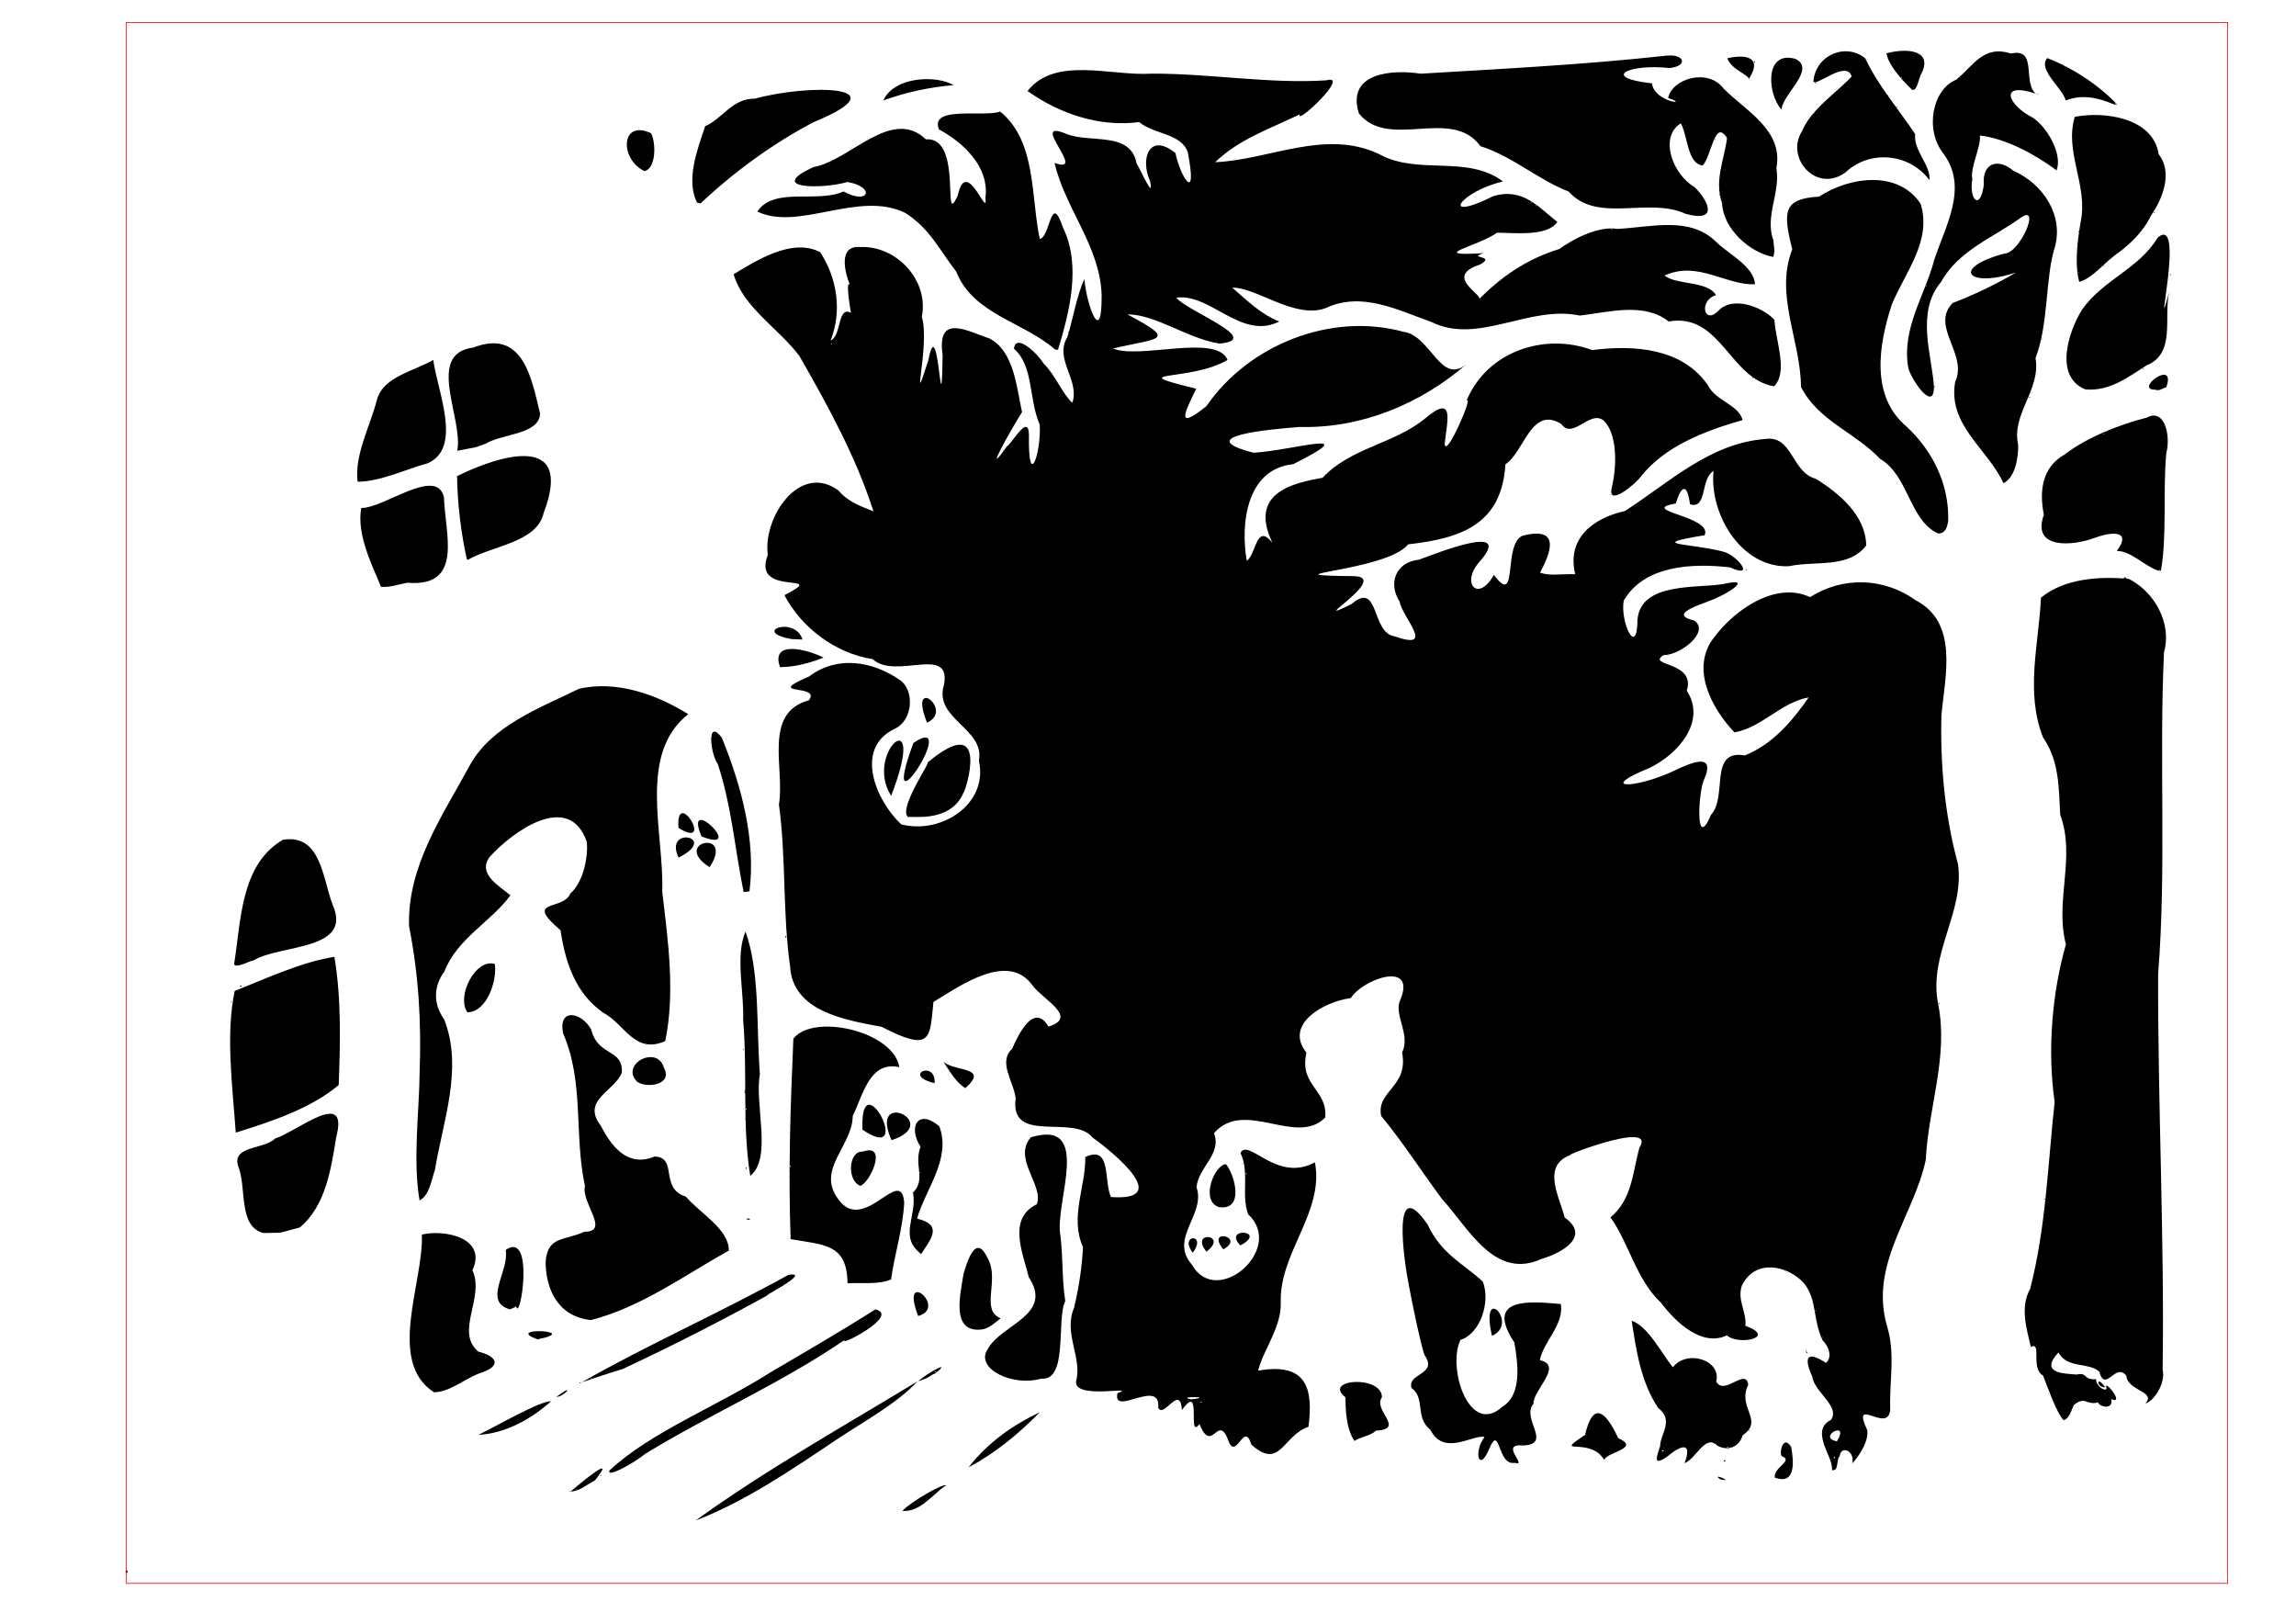 <?xml version="1.0" encoding="UTF-8" standalone="no"?>
<!-- Created with Inkscape (http://www.inkscape.org/) -->

<svg
   xmlns:dc="http://purl.org/dc/elements/1.1/"
   xmlns:cc="http://creativecommons.org/ns#"
   xmlns:rdf="http://www.w3.org/1999/02/22-rdf-syntax-ns#"
   xmlns:svg="http://www.w3.org/2000/svg"
   xmlns="http://www.w3.org/2000/svg"
   xmlns:sodipodi="http://sodipodi.sourceforge.net/DTD/sodipodi-0.dtd"
   xmlns:inkscape="http://www.inkscape.org/namespaces/inkscape"
   width="297mm"
   height="210mm"
   viewBox="0 0 297 210"
   version="1.1"
   id="SVGRoot"
   inkscape:version="0.92.2 (5c3e80d, 2017-08-06)"
   sodipodi:docname="mensjes.svg">
  <sodipodi:namedview
     id="base"
     pagecolor="#ffffff"
     bordercolor="#666666"
     borderopacity="1.0"
     inkscape:pageopacity="0.0"
     inkscape:pageshadow="2"
     inkscape:zoom="0.7"
     inkscape:cx="484.56168"
     inkscape:cy="400.45678"
     inkscape:document-units="mm"
     inkscape:current-layer="layer1"
     showgrid="false"
     inkscape:window-width="1920"
     inkscape:window-height="986"
     inkscape:window-x="-11"
     inkscape:window-y="-11"
     inkscape:window-maximized="1" />
  <defs
     id="defs815" />
  <g
     id="layer1"
     inkscape:groupmode="layer"
     inkscape:label="Layer 1">
    <path
       style="fill:#000000;stroke-width:0.062"
       d="m 16.212,203.269 c 0.398,-0.559 0.398,0.559 0,0 z m 73.764,-6.61 c 9.046,-6.543 19.112,-12.171 28.712,-18.009 -2.671,2.886 -6.894,5.153 -10.439,7.515 -5.715,3.832 -11.816,8.023 -18.273,10.494 z m 26.748,-1.251 c 1.175,-1.259 5.366,-3.607 5.642,-3.301 -1.775,1.188 -3.309,3.492 -5.642,3.301 z m -42.915,-2.511 c 1.039,-0.862 6.254,-5.273 3.144,-1.428 -1.012,0.494 -1.968,1.425 -3.144,1.428 z m 0.774,-0.228 c -0.247,-0.131 -0.058,0.14 0,0 z m -0.949,0.225 c 0.154,-0.222 0.075,0.228 0,0 z m 148.883,-1.575 c -1.303,-0.945 2.045,0.493 0,0 z m 7.057,-0.22 c -0.179,-1.322 2.452,-2.188 0.946,-2.746 -0.445,-0.226 0.099,-2.957 1.173,-1.223 0.334,1.765 0.671,5.008 -2.119,3.968 z M 77.654,190.838 c 0.159,-0.224 0.159,0.224 0,0 z m 1.2,-0.671 c 5.272,-4.937 14.09,-8.379 20.87,-12.711 4.53,-2.656 9.147,-5.339 13.518,-8.105 3.328,0.784 -5.098,5.052 -3.933,3.913 -8.205,5.624 -17.39,9.6 -25.798,14.739 -1.553,1.258 -5.128,3.237 -4.658,2.164 z m 12.104,-6.37 c -0.077,-0.246 -0.224,0.237 0,0 z m 146.044,6.35 c -0.076,-1.237 -0.406,-1.592 -1.02,-3.219 -0.33,-1.024 -0.73,-2.492 0.848,-3.278 1.285,-1.735 -2.126,-3.578 -2.398,-5.586 -1.095,-2.443 -0.789,-3.447 1.765,-1.803 0.947,-0.808 0.224,-2.268 -0.421,-2.893 -1.345,-2.809 -0.675,-5.249 -2.451,-7.442 -2.172,-2.323 -6.285,-3.124 -7.993,0.317 -0.686,1.857 0.684,3.609 0.427,5.217 4.2,1.523 -0.876,2.6 -2.384,1.245 -3.177,1.537 -6.59,-1.652 -8.533,-4.237 -3.177,-2.968 -4.122,-7.675 -6.519,-11.022 2.788,-2.324 2.845,-5.692 3.731,-8.98 2.553,-3.942 -11.793,1.825 -8.481,0.782 -4.415,1.247 -1.811,5.566 -1.177,8.213 3.357,2.383 -0.164,4.528 -2.947,5.348 -6.113,2.8 -9.439,-3.937 -12.867,-7.675 -2.674,-3.574 -5.081,-7.384 -7.923,-10.802 -0.653,-3.289 3.591,-3.733 2.705,-8.21 1.158,-2.294 -1.132,-4.914 -0.233,-6.784 2.155,-5.186 -4.874,-2.727 -6.392,-0.25 -3.363,0.421 -8.731,3.342 -5.737,7.064 -0.997,4.249 2.747,4.754 2.428,8.378 -3.746,3.816 -10.472,-2.506 -14.4,2.036 1.058,2.672 -2.008,4.39 -2.256,6.98 1.235,3.515 -3.576,6.605 -0.618,9.986 3.229,5.779 12.136,-2.061 7.298,-6.477 -0.928,-2.55 0.215,-5.41 -0.991,-7.94 1.045,-1.99 4.672,3.903 9.629,1.216 1.231,6.466 -4.656,11.684 -4.418,18.201 0.053,3.203 -2.219,5.951 -2.932,8.739 6.425,-1.127 7.121,2.473 6.519,7.253 -3.365,1.174 -3.651,5.662 -7.392,2.312 -0.995,-3.276 -2.005,2.548 -3.082,-0.803 -1.296,-3.085 -2.023,2.086 -3.634,-1.848 -1.649,2.181 0.442,-5.626 -2.26,-1.819 -0.264,-3.445 -2.326,1.138 -3.071,-0.28 0.365,-3.957 -5.989,1.236 -5.269,-1.907 2.876,-1.044 -5.746,0.954 -5.353,-1.564 0.819,-3.018 -1.678,-6.207 -0.262,-9.481 0.726,-3.032 1.036,-5.634 1.153,-7.843 -1.745,-3.85 0.38,-7.863 0.296,-11.65 3.415,-1.59 2.365,3.074 3.318,5.177 8.049,0.571 0.415,-5.673 -2.399,-7.72 -2.48,-3.035 -10.707,0.958 -9.924,-5.015 -0.242,-2.24 -2.326,-4.669 -0.452,-6.45 0.797,-1.861 2.837,-6.024 4.696,-2.859 3.91,-1.2 -0.629,-3.433 -2.017,-5.264 -3.174,-4.528 -9.395,-0.008 -12.864,2.079 -0.479,4.804 -0.245,6.532 -6.709,3.213 -4.694,-0.873 -11.521,-1.982 -11.834,-7.825 -0.985,-6.891 -0.498,-14.01 -1.443,-20.937 0.781,-4.652 -2.118,-11.831 3.874,-13.472 1.669,-2.186 -6.02,-0.486 0.017,-3.072 3.66,-2.753 8.157,-1.999 11.704,0.421 1.934,1.226 1.844,5.217 -0.644,6.356 -5.237,2.511 -2.454,9.238 0.871,12.347 5.178,1.338 11.312,-2.63 10.041,-8.25 0.811,-4.131 -5.878,-5.392 -4.518,-9.783 1.015,-5.267 -6.3,-0.6 -9.216,-3.335 -4.898,-0.768 -9.237,-4.125 -11.419,-8.271 6.089,-3.15 -4.357,0.392 -2.145,-5.215 -0.685,-4.767 4.094,-12.056 9.164,-8.307 1.423,1.739 3.812,2.317 4.496,2.679 -2.257,-7.063 -5.895,-13.672 -9.577,-20.092 -2.674,-3.571 -7.262,-6.269 -8.509,-10.574 3.093,-1.872 7.602,-4.713 11.191,-2.859 2.203,3.348 2.857,7.649 1.353,11.419 1.467,-0.58 0.833,-4.645 2.73,-3.521 0.79,5.153 -1.159,-5.042 -0.222,-3.627 -0.651,-1.611 -1.602,-5.18 1.341,-4.932 4.661,-0.197 8.894,4.287 7.952,9.025 1.109,3.68 -1.63,13.343 0.842,5.61 1.33,-6.934 1.666,10.254 1.848,-0.654 -0.779,-5.427 3.084,-3.158 6.065,-2.153 3.18,1.648 3.499,6.322 4.207,9.523 -1.121,1.726 -5.375,9.231 -1.963,4.438 0.586,-0.255 2.797,-4.38 2.857,-1.521 -0.136,7.384 1.61,2.369 1.394,-1.296 -1.452,-3.334 -0.767,-7.604 -3.33,-9.813 0.201,-2.144 3.142,0.71 3.814,1.891 1.528,1.466 2.507,4.044 3.738,5.085 0.996,-2.95 -2.406,-5.627 -0.636,-8.517 0.653,-2.07 1.279,-5.635 2.197,-7.462 0.263,3.292 2.275,8.906 2.227,2.055 -0.197,-6.31 -4.718,-11.152 -6.092,-17.09 4.439,1.614 -3.613,-5.933 1.567,-3.736 3.15,1.214 8.265,-0.388 9.049,3.811 0.488,0.735 2.33,5 1.731,2.241 -1.274,-2.767 -0.149,-6.357 3.285,-3.596 0.715,3.274 2.918,6.604 1.595,-0.125 -0.861,-2.44 -4.35,-2.26 -6.276,-3.876 -5.149,0.676 -10.302,-1.071 -14.447,-4.02 3.584,-4.544 10.79,-1.909 16.02,-2.244 7.419,-0.043 15.205,1.341 22.62,0.863 3.274,-0.916 -4.043,5.965 -3.427,4.396 -3.795,1.863 -7.786,3.153 -10.945,6.195 7.049,-0.302 14.257,-4.358 21.232,-1.04 5.026,2.774 11.353,0.031 16.009,3.531 -5.55,1.292 -8.36,5.415 -1.246,1.895 3.838,-1.14 5.87,1.474 8.274,3.335 -1.285,1.928 -5.553,1.402 -7.808,1.395 -2.316,1.726 -9.367,3.108 -1.698,2.643 -2.306,0.718 1.707,0.261 -0.491,1.477 -5.065,1.635 1.106,4.184 -0.265,4.619 2.918,-2.984 6.241,-5.319 10.524,-6.634 2.135,-1.542 5.279,-2.985 7.493,-2.594 4.438,-0.226 9.367,-1.67 12.759,1.653 1.67,1.638 4.93,3.189 5.048,5.498 -3.611,0.209 -7.484,-3.109 -11.686,-1.115 1.58,1.257 5.568,0.659 6.643,2.53 -2.244,0.672 -1.575,3.859 0.245,2.087 1.826,-2.067 5.726,-0.606 7.316,1.102 0.149,2.739 1.813,6.72 -0.046,8.603 -5.781,-0.981 -6.895,-9.563 -13.637,-8.39 -3.173,-2.497 -7.618,-1.228 -11.486,-0.759 -6.588,-1.409 -13.162,3.845 -19.224,0.815 -4.411,-1.544 -8.993,-3.989 -13.709,-1.761 -4.019,1.407 -8.946,-2.751 -12.033,-2.663 1.885,1.621 3.701,3.449 6.093,4.372 -4.899,2.488 -8.934,-3.716 -13.333,-3.077 1.424,1.779 11.374,5.424 5.6,5.931 -4.042,-0.59 -8.335,-3.824 -11.91,-3.762 6.593,3.475 4.044,2.996 -1.874,4.402 3.43,1.433 13.443,-1.947 14.812,1.476 -4.772,2.858 -13.982,1.304 -4.049,3.722 -1.379,2.882 -2.833,5.584 1.314,2.266 5.487,-7.981 16.163,-12.192 25.511,-9.62 3.575,0.505 4.784,7.031 8.188,4.135 -5.933,5.183 -13.681,8.387 -21.647,8.167 -4.027,0.321 -14.104,1.221 -5.957,3.334 5.04,-0.275 14.625,-3.29 5.141,1.479 -6.131,0.633 -6.824,7.851 -6.011,12.498 1.237,-0.811 1.201,-4.979 3.325,-2.324 -3.207,-6.615 2.96,-7.767 6.479,-8.416 3.659,-3.901 9.215,-4.362 13.223,-7.633 4.002,-3.399 2.846,0.411 2.581,3.24 0.08,2.122 3.844,-6.554 2.81,-5.547 2.62,-6.386 10.068,-8.879 16.274,-6.571 5.443,-0.711 11.687,-0.231 14.952,4.539 1.004,2.04 3.989,2.52 4.498,4.511 -4.905,1.403 -10.117,3.39 -13.217,7.373 -0.709,0.957 -4.315,3.925 -3.714,1.386 0.638,-2.625 0.734,-6.443 -0.725,-8.339 -1.751,-2.347 -4.227,2.318 -5.795,0.089 -3.901,-2.416 -4.796,3.627 -7.228,5.209 -0.496,7.512 -5.259,9.547 -12.587,10.353 -2.778,3.536 -19.598,3.98 -6.956,4.115 4.737,0.162 -6.716,6.786 -0.359,3.599 3.616,-3.092 2.503,3.749 5.563,4.184 5.436,1.915 0.997,-2.402 0.657,-4.476 -1.483,-2.282 -0.633,-5.092 2.497,-5.438 2.327,-0.835 12.389,-4.897 7.846,0.25 -2.503,2.795 -0.201,5.373 1.843,1.715 3.202,4.326 1.119,-3.925 3.692,-5.056 4.991,-1.286 3.68,2.17 2.275,4.775 1.355,0.443 2.492,0.147 4.552,0.196 -1.116,-4.616 2.254,-7.244 6.432,-8.172 5.801,-3.752 10.994,-8.755 18.131,-9.316 3.559,-0.538 3.401,4.292 6.546,5.144 3.076,1.882 6.509,4.815 6.529,8.634 -2.304,3.018 -6.589,1.933 -9.99,2.676 -6.112,0.291 -10.314,-6.696 -9.756,-12.31 -1.731,0.995 -0.772,4.992 -3.041,4.302 -0.391,-2.868 -1.14,-2.391 -1.834,-0.108 -5.098,0.911 4.867,1.666 3.72,4.109 -7.768,1.286 -1.89,0.992 2.476,2.138 1.748,0.487 4.205,3.553 0.8,2.021 -4.78,-0.554 -11.066,-0.312 -13.734,4.3 -0.503,2.691 1.743,7.595 1.784,2.368 0.516,-4.791 7.704,-3.936 11.109,-4.515 3.851,-0.913 0.696,1.142 -0.702,1.7 -1.114,0.692 -7.015,2.101 -3.064,3.025 2.085,1.474 -1.868,4.516 -3.973,4.468 -2.309,1.433 4.24,0.792 2.993,4.595 2.615,4 -1.164,8.235 -4.783,9.982 -6.839,2.792 -2.053,2.702 2.756,0.565 2.377,-1.139 6.003,-2.866 4.19,1.151 -0.68,1.84 -1.041,9.124 0.974,4.369 2.205,-2.413 -0.343,-8.503 4.38,-7.689 3.541,-1.404 6.126,-4.414 8.253,-7.501 -3.612,0.658 -6.088,3.918 -9.593,4.522 -3.055,-3.215 -5.75,-8.413 -2.589,-12.35 2.659,-3.529 7.926,-7.228 12.375,-5.141 4.245,-2.712 9.556,-2.53 13.658,0.405 5.564,2.909 3.803,9.735 3.325,14.848 -0.163,6.576 0.451,13.058 2.153,19.312 0.837,6.295 -3.904,11.651 -2.564,18.105 1.333,6.831 -1.282,13.314 -1.613,20.111 -1.551,7.238 -7.266,13.425 -5.052,21.351 1.166,3.717 0.318,7.219 0.455,10.92 -0.233,3.309 -5.124,-1.978 -2.978,2.671 0.325,2.16 -2.546,4.976 -1.928,4.303 0.365,-1.569 -1.439,-2.406 -1.628,-0.95 -0.517,0.648 -0.072,1.913 -0.981,1.845 z m 0.362,-1.614 c -0.011,-0.413 -0.346,0.339 0,0 z m 0.249,-2.119 c 1.794,-2.873 -2.708,-0.563 0,0 z m -82.144,-5.059 c -0.368,-0.241 -0.052,0.256 0,0 z m -1.404,-0.372 c 3.318,-0.345 -2.078,-0.418 0,0 z m 81.719,-8.107 c -0.109,0.062 0.101,0.343 0,0 z m -0.851,-3.315 c -0.145,-0.214 -0.179,0.119 0,0 z m -94.612,-17.557 c -0.12,0.027 0.089,0.273 0,0 z m 20.913,-0.113 c 0.109,-0.398 -0.229,0.031 0,0 z m 50.125,-1.196 c -0.12,0.027 0.089,0.273 0,0 z m -3.053,-86.803 c -0.12,0.027 0.089,0.273 0,0 z M 107.627,44.463 c -0.159,-0.224 -0.159,0.224 0,0 z M 208.575,29.667 c -0.304,-0.219 -0.096,0.153 0,0 z m -9.879,-3.022 c 0.07,-0.241 -0.242,0.039 0,0 z m -0.589,-0.441 c -0.075,-0.228 -0.154,0.222 0,0 z M 125.292,189.774 c 2.576,-3.308 5.818,-5.507 9.222,-7.13 -2.768,2.827 -5.789,5.3 -9.222,7.13 z m 70.622,-0.584 c -2.217,0.41 -1.867,-5.078 -3.23,-1.913 -1.348,3.333 -2.137,0.55 -0.656,-1.422 -1.443,-0.397 -5.247,2.571 -6.989,-0.923 -2.06,-1.645 -0.604,-4.045 -2.45,-5.426 -0.586,-1.953 3.498,-1.674 1.671,-4.267 -0.458,-1.271 -1.418,-5.841 -2,-8.907 -0.676,-3.349 -2.296,-14.73 2.386,-7.995 1.848,3.925 4.517,4.978 7.166,7.417 1,2.56 -0.264,6.709 -2.896,7.541 -1.744,3.638 1.154,12.584 5.453,8.618 2.525,-1.519 1.993,-5.606 1.513,-8.296 -3.872,-5.87 1.985,-5.334 6.025,-4.961 0.418,2.702 -2.296,4.907 -2.717,7.254 3.111,0.718 -0.915,3.873 -0.832,5.658 -1.624,1.904 2.521,5.197 -1.318,5.381 -3.249,-0.322 0.747,2.821 -1.126,2.243 z m 21.987,0.05 c 1.061,-2.778 -0.417,-2.404 -2.223,-0.863 -1.959,1.36 -1.349,-0.012 -0.935,-1.34 0.039,-1.638 1.845,-3.326 -0.264,-4.956 -2.227,-3.351 -2.827,-7.442 -3.412,-11.27 2.133,0.733 3.827,4.176 5.328,6.022 1.828,-2.353 6.322,-0.928 5.607,1.853 1.078,1.904 3.831,-1.887 4.145,0.413 -1.483,2.957 2.099,4.614 -0.727,6.536 -0.448,1.567 -1.977,2.056 -3.262,1.34 -1.573,-1.591 -2.758,1.73 -4.258,2.265 z m -2.66,-1.577 c -0.265,-0.326 -0.396,0.193 0,0 z m 8.371,-0.28 c -0.105,-0.648 -0.398,0.125 0,0 z m -0.644,1.562 c 0.162,-0.369 0.385,0.36 0,0 z m -15.46,-0.14 c -1.86,-3.115 -6.82,-0.327 -2.471,-3.226 1.082,-4.661 2.793,-2.793 4.288,0.419 2.967,1.306 -1.396,1.772 -1.817,2.807 z m 14.183,-2.144 c 0.193,-0.184 0.049,0.222 0,0 z m -46.487,-0.296 c -1.14,-1.708 -1.131,-4.179 -1.171,-5.65 -3.009,-2.368 4.727,-2.92 4.73,0.003 -1.244,1.684 3.128,4.093 -0.786,4.32 -0.733,0.707 -2.028,0.792 -2.773,1.327 z M 61.885,185.576 c 2.172,-1.047 8.077,-4.452 9.389,-4.335 -2.549,2.301 -5.895,4.152 -9.389,4.335 z m 164.325,-0.6 c 0.179,-0.119 0.145,0.214 0,0 z m 40.738,-1.293 c -0.903,-0.905 -2.038,-4.188 -2.671,-5.778 -1.67,-0.963 -0.093,-4.453 -1.58,-3.704 -0.459,-2.071 -1.465,-5.095 -0.096,-7.481 2.048,-7.885 2.298,-16.135 3.178,-24.207 -0.975,-6.792 -0.306,-14.216 1.461,-20.377 -1.485,-5.568 1.308,-11.261 -0.741,-16.764 -0.192,-3.463 -0.101,-6.934 -2.214,-9.986 -2.336,-5.878 -0.537,-12.159 -0.278,-18.085 3.051,-2.505 7.573,-2.778 11.37,-2.432 3.408,1.738 5.586,5.835 4.551,9.474 -0.66,13.859 0.334,27.805 -0.763,41.668 -0.046,16.98 0.828,34.054 0.584,51.117 0.447,1.897 -1.309,4.243 -2.239,4.376 1.469,-1.528 -2.289,-1.604 -2.458,-3.564 -1.387,-1.829 -2.692,2.282 -3.503,-0.536 -1.337,-1.259 -4.131,-0.352 -5.279,-2.486 -2.506,2.723 0.713,2.715 2.364,2.859 1.464,-0.33 0.781,0.733 2.508,0.597 -0.06,1.064 1.739,1.9 1.268,0.892 0.234,-0.445 2.36,2.43 0.7,1.683 0.279,1.649 -1.836,0.81 -1.685,0.415 -1.504,0.463 -1.611,-0.874 -3.151,0.34 -0.342,0.663 -0.552,1.746 -1.325,1.978 z m 5.375,-4.256 c -1.193,-1.717 -1.179,0.062 0,0 z m -2.442,1.896 c 0.273,-0.089 0.027,0.12 0,0 z M 71.983,180.649 c 2.646,-1.945 0.904,0.079 0,0 z m -15.837,-0.582 c -6.188,-3.944 -1.308,-14.324 -1.578,-20.394 2.984,-0.708 8.49,0.442 6.542,4.619 1.638,3.499 -2.312,7.974 0.777,10.524 2.408,0.593 3.112,1.867 0.125,2.81 -1.938,0.71 -3.831,2.428 -5.867,2.441 z m 17.519,-0.202 c 1.596,-1.457 0.076,-0.048 0,0 z m 1.309,-0.949 c 0.138,-0.336 0.275,0.04 0,0 z m 0.293,-0.147 c 8.684,-4.949 17.938,-9.013 26.711,-13.884 3.497,-0.555 -4.774,3.585 -2.454,2.508 -6.093,3.37 -12.522,6.656 -18.991,9.675 -2.043,0.614 -3.555,1.141 -5.267,1.701 z m 1.203,-0.518 c -0.075,-0.228 -0.154,0.222 0,0 z m 42.324,0.405 c 0.869,-0.926 4.629,-2.983 2.145,-0.997 -0.436,0.065 -0.299,0.354 -2.145,0.997 z m 2.323,-1.277 c -0.255,-0.21 -0.156,0.295 0,0 z m 74.813,1.272 c 0.09,-0.166 0.028,0.269 0,0 z m -61.249,-0.348 c -3.671,1.084 -8.589,-1.291 -6.929,-3.791 1.727,-3.242 8.587,-4.411 5.325,-9.326 -0.726,-3.06 -2.817,-7.552 1.038,-9.439 0.952,-2.415 -3.173,-5.911 -0.766,-8.659 8.057,-2.42 3.06,8.448 3.809,12.625 0.382,3.02 0.183,5.606 0.641,8.568 -1.186,2.366 0.418,10.359 -3.117,10.022 z m -55.594,-0.928 c 0.179,-0.119 0.145,0.214 0,0 z m 154.579,-2.439 c -0.166,-0.515 0.398,0.322 0,0 z m 2.643,-0.21 c 0.09,-0.166 0.028,0.269 0,0 z m -2.716,-0.088 c 0.154,-0.222 0.075,0.228 0,0 z m -49.659,-0.615 c -0.147,-0.31 0.228,0.09 0,0 z M 69.537,173.221 c -4.569,-1.631 5.934,-1.172 0,3e-5 z m 123.459,-0.45 c -1.614,-7.053 3.6,-1.57 0,0 z m -66.058,-0.818 c -4.014,0.416 -2.685,-4.619 -2.295,-7.245 0.538,-1.717 1.597,-5.229 3.118,-1.974 1.602,2.813 -1.017,6.677 1.679,7.77 -0.764,0.585 -1.507,1.331 -2.501,1.449 z m -50.5,-1.222 c -4.409,-0.475 -5.827,-4.178 -5.861,-7.498 0.252,-3.434 2.432,-2.721 5.007,-3.927 3.419,0.019 -0.458,-3.782 0.085,-5.919 -1.437,-6.584 -0.067,-13.339 -2.82,-19.725 -0.7,-3.368 2.377,-2.781 3.619,-0.524 0.891,3.569 4.158,2.425 3.967,5.606 -0.983,2.429 -5.242,3.529 -2.741,6.818 1.368,2.632 3.46,5.497 6.994,4.01 3.057,0.135 0.56,4.101 4.03,5.195 1.839,2.139 5.614,4.237 5.56,6.975 -5.791,3.229 -11.362,7.333 -17.841,8.989 z m 2.711,-22.89 c -0.154,-0.222 -0.075,0.228 0,0 z m -5.318,-11.544 c -0.109,0.062 0.101,0.343 0,0 z m 44.939,33.905 c -2.45,-6.38 3.909,-1.062 0,0 z m -52.797,-0.857 c -3.584,-0.976 -0.067,-4.971 -0.554,-7.685 3.846,-2.643 1.807,9.812 1.33,7.211 l -0.063,0.161 -0.713,0.313 z m 43.661,-3.369 c -0.067,-5.121 -2.985,-4.947 -7.361,-5.714 -0.322,-8.842 -0.026,-17.034 0.355,-25.932 2.581,-3.317 12.942,-0.98 13.707,3.694 -3.868,-0.858 -4.678,3.602 -6.03,6.297 -4e-5,3.795 -4.64,6.849 -1.995,10.598 3.311,5.062 8.256,-4.423 8.654,0.617 -0.174,3.435 -1.25,6.641 -1.698,9.949 -1.674,0.68 -3.82,0.386 -5.631,0.49 z m -7.349,-15.207 c -0.271,-0.057 0.132,0.391 0,0 z m 128.54,13.548 c 0.09,-0.166 0.028,0.269 0,0 z M 119.155,162.187 c -2.97,-2.265 -0.471,-4.845 -1.053,-7.956 1.73,-1.657 0.057,-3.632 0.98,-5.909 -1.637,-2.505 -0.396,-5.026 2.422,-2.662 1.58,4.25 -1.787,8.082 -2.874,11.948 3.37,0.806 1.819,2.604 0.526,4.578 z m -0.062,-10.51 c -0.145,-0.214 -0.179,0.119 0,0 z m 36.968,10.206 c -2.248,-2.77 2.954,-2.269 0,0 z m 2.186,-0.297 c -2.339,-2.848 2.941,-1.633 0,0 z m -3.96,0.431 c -1.864,-2.422 1.941,-2.571 0,0 z m 6.16,-0.942 c -2.364,-2.444 3.65,-1.933 0,0 z M 34.091,159.47 c -3.33,-0.805 -2.16,-5.954 -3.272,-8.606 -0.887,-2.733 3.351,-2.171 4.744,-3.604 2.836,-0.888 9.59,-6.609 7.945,-0.258 -0.674,3.969 -1.299,8.902 -4.738,11.755 l -2.524,0.676 -2.155,0.037 z m 62.448,-1.789 c 0.91,0.268 0.266,-0.315 0,0 z m 61.135,-1.557 c -2.473,-0.813 -0.564,-5.556 0.926,-5.549 1.154,1.463 2.381,6.016 -0.926,5.549 z M 54.269,155.251 c -0.892,-5.275 -0.029,-11.593 0.011,-16.518 0.241,-6.615 -0.13,-12.668 -1.369,-18.961 -0.219,-7.796 4.329,-14.253 7.857,-20.788 2.853,-5.164 9.08,-7.416 14.119,-9.898 4.897,-1.138 10.132,0.774 14.143,3.282 -6.586,5.154 -3.095,15.453 -3.365,22.976 0.762,6.376 1.678,13.019 0.392,19.301 -3.983,1.756 -5.198,-2.174 -8.019,-3.661 -3.619,-2.51 -4.93,-6.6 -5.529,-10.665 -4.853,-4.15 0.319,-2.44 1.264,-4.756 1.583,-1.339 2.356,-4.596 2.127,-6.699 -2.332,-6.677 -9.72,-1.188 -12.555,1.963 -1.668,2.226 1.355,3.821 2.676,4.966 -2.411,3.342 -6.909,5.608 -8.535,9.848 -1.467,2.017 -1.427,4.222 -0.028,6.213 2.476,6.283 -0.147,13.08 -1.19,19.422 -0.455,1.294 -0.71,3.354 -2,3.975 z m 210.139,-0.112 c 0.103,-0.291 0.216,0.107 0,0 z m -153.116,-1.774 c -1.756,-0.649 -1.574,-4.541 0.329,-4.426 3.28,-1.152 0.925,4.049 -0.329,4.426 z m -9.206,-1.199 c 0.09,-0.166 0.028,0.269 0,0 z m -5.038,-0.094 c -1.066,-6.526 -0.341,-13.402 -0.919,-20.177 0.137,-3.675 -1.044,-8.31 0.307,-11.404 1.897,5.259 1.379,12.438 1.862,18.448 -0.73,3.78 1.635,10.889 -1.25,13.133 z m -0.45,-8.664 c -0.216,-0.107 -0.103,0.291 0,0 z m 5.484,8.077 c 0.154,-0.328 0.154,0.328 0,0 z m -5.604,-0.327 c 0.023,-0.517 0.253,0.221 0,0 z m 64.21,-0.639 c 0.075,-0.228 0.154,0.222 0,0 z M 31.048,148.982 c 0.297,-0.197 0.115,0.021 0,0 z m 84.279,-1.517 c -3.036,-6.792 6.746,-2.212 0,0 z m -84.83,-0.978 c -0.414,-5.968 -1.33,-12.642 -0.139,-18.326 3.816,-1.495 8.73,-3.797 12.903,-4.403 0.9,5.419 0.76,11.052 0.553,16.571 -3.64,3.083 -8.854,4.759 -13.317,6.158 z m -0.513,-16.904 c -0.159,-0.224 -0.159,0.224 0,0 z m 81.581,16.521 c -0.39,-9.197 6.921,4.733 0,0 z m -15.186,-1.379 c 0.075,-0.228 0.154,0.222 0,0 z m -0.093,-3.464 c 0.122,-0.299 0.161,0.372 0,0 z m 0.041,-0.192 c -0.03,-0.301 0.348,0.145 0,0 z m 28.545,-0.335 c -1.561,-0.941 -2.646,-3.339 -3.006,-3.61 1.168,1.584 6.324,0.667 3.006,3.61 z m -42.483,-0.858 c -2.191,-2.275 2.662,-4.78 3.493,-1.779 1.224,2.254 -2.331,2.7 -3.493,1.779 z m 38.51,0.21 c -4.289,-1.003 0.168,-3.088 0,0 z m -24.799,-4.3 c 0.084,-0.396 0.141,0.288 0,0 z M 60.455,130.923 c -1.465,-2.104 1.11,-7.051 3.556,-6.239 0.314,2.017 -0.964,6.203 -3.556,6.239 z m 190.306,-1.153 c 0.159,-0.224 0.159,0.224 0,0 z M 31.052,127.61 c 0.037,-0.388 0.477,0.118 0,0 z m -0.767,-2.938 c 0.9,-5.543 0.81,-12.843 6.3,-16.055 4.967,-0.842 5.156,5.095 6.457,8.434 2.619,5.937 -6.836,5.073 -10.255,7.171 -0.254,-0.079 -2.372,1.155 -2.502,0.45 z m 71.298,-3.451 c 0.022,-0.519 0.271,0.205 0,0 z m -5.387,-5.852 c -1.085,-5.166 -1.543,-11.171 -3.364,-16.598 -0.895,-1.13 -1.499,-6.019 0.539,-3.368 2.541,6.25 4.421,13.243 3.575,19.879 l -0.75,0.086 z m -4.404,-3.212 c -5.091,-3.248 3.327,-5.061 0,0 z m -4.009,-1.243 c -2.008,-4.181 5.371,-2.687 0,0 z m 2.965,-2.732 c -2.449,-5.822 6.003,2.353 0,0 z m -2.979,-1.1 c -0.411,-5.507 4.79,2.951 0,0 z m 29.743,-1.383 c -1.491,-0.966 3.084,-7.457 2.452,-7.061 8.262,-6.905 4.945,3.744 4.661,3.9 -1.742,4.084 -7.107,2.883 -7.113,3.161 z m -2.238,-2.771 c -3.617,-5.69 4.939,-12.722 0,0 z m 2.882,-6.841 c 6.335,-4.286 -4.801,13.01 0,0 z m 1.761,-2.621 c -2.506,-6.297 3.577,-1.626 0,0 z M 100.898,86.282 c -1.291,-3.666 3.794,-2.19 5.625,-1.234 -1.778,0.71 -3.699,1.226 -5.625,1.234 z m 1.494,-3.63 c -5.289,-0.947 0.443,-3.06 1.419,0.061 z M 49.285,75.888 c -1.266,-3.044 -3.168,-6.841 -2.551,-10.194 2.9,0.078 9.741,-5.433 10.695,-1.384 0.115,4.617 2.629,11.686 -4.733,11.057 -1.137,0.193 -2.228,0.644 -3.412,0.521 z M 274.69,74.747 c 0.338,-0.279 0.607,0.325 0,0 z m 4.457,-0.954 c -1.877,-0.66 -3.496,-2.551 -5.328,-2.536 1.945,-2.607 -0.474,-2.575 -2.897,-1.678 -2.857,1.061 -8.165,1.479 -6.535,-2.995 -0.617,-3.027 -0.254,-6.152 2.67,-7.789 2.666,-2.097 6.993,-3.874 10.647,-4.786 2.385,-1.284 3.094,2.531 2.517,4.575 -0.457,4.987 0.111,10.764 -0.695,15.235 l -0.13,-0.009 -0.25,-0.016 z m 0.217,-0.043 c -0.075,-0.228 -0.154,0.222 0,0 z M 272.197,56.143 c -0.072,-0.219 -0.166,0.204 0,0 z m -46.361,17.545 c 0.159,-0.224 0.159,0.224 0,0 z M 60.381,72.306 c -0.76,-3.467 -1.203,-7.129 -1.258,-10.723 5.299,-2.637 15.227,-5.83 11.207,4.742 -0.844,3.848 -6.664,4.25 -9.823,6.082 L 60.381,72.306 Z M 274.616,71.527 c 0.273,-0.089 0.027,0.12 0,0 z m -23.917,-2.526 c -3.73,-1.723 -3.797,-7.468 -7.478,-9.642 -3.292,-3.46 -8.033,-4.941 -10.253,-9.314 -0.041,-6.011 -3.43,-11.912 -1.13,-17.795 -1.233,-4.94 -1.172,-6.539 3.476,-6.823 4.02,-2.628 10.288,-3.416 13.141,0.955 1.443,4.841 -1.996,8.774 -3.738,13.002 -1.689,5.153 -2.809,11.81 1.895,15.776 3.339,3.092 5.53,7.424 5.397,12.171 -0.113,0.821 -0.334,1.664 -1.31,1.67 z m 8.458,-6.504 c -2.016,-4.445 -7.249,-7.503 -6.241,-13.124 1.672,-3.565 -3.284,-7.206 -0.314,-10.193 2.886,-1.097 5.587,-2.413 8.187,-3.94 -6.205,2.062 -8.554,-0.523 -1.544,-2.44 2.019,0.038 4.82,-6.488 2.18,-4.663 -3.601,2.623 -8.06,4.209 -10.354,8.35 -3.307,3.922 -1.127,9.584 -0.902,13.566 -0.01,3.502 -3.235,-1.405 -3.346,-2.632 -0.816,-5 2.186,-9.24 3.378,-13.8 1.423,-4.353 4.431,-9.324 1.244,-13.678 -2.542,-3.154 -1.465,-8.408 1.596,-9.634 2.232,-1.794 3.525,-4.546 7.081,-3.381 3.485,-0.794 1.476,3.668 3.201,5.175 -4.9,-1.608 -3.551,1.534 -0.348,3.131 1.849,1.219 3.852,4.72 3.056,6.796 -2.848,-2.115 -6.61,-4.129 -9.929,-4.505 0.229,1.269 -1.294,4.211 -0.975,5.634 -0.454,2.706 1.047,4.147 1.491,0.74 -0.258,-2.975 1.993,-3.414 3.816,-1.816 3.913,1.713 6.562,5.85 5.343,9.98 -1.224,3.931 -0.752,9.765 -2.471,14.252 0.717,4.095 -3.152,7.256 -2.247,11.172 0.047,1.613 -0.348,4.255 -1.903,5.01 z m -5.736,-8.948 c -0.12,0.027 0.089,0.273 0,0 z m -4.218,-16.564 c -0.154,-0.222 -0.075,0.228 0,0 z m 16.493,-4.685 c -0.12,0.027 0.089,0.273 0,0 z m -2.971,-21.424 c -0.075,-0.228 -0.154,0.222 0,0 z M 46.266,62.308 c -0.473,-3.391 1.658,-7.286 2.538,-10.761 0.882,-2.832 4.76,-3.562 7.246,-4.993 0.513,4.021 3.827,11.377 -0.741,13.371 -2.984,0.811 -6.009,2.338 -9.043,2.383 z m 12.885,-4.008 c 0.796,-4.23 -4.137,-12.56 2.052,-13.342 6.459,-2.508 7.554,3.951 8.662,8.556 -0.175,2.729 -4.9,2.547 -7.073,3.89 l -1.293,0.45 -2.348,0.446 z m 70.597,-0.008 c 0.179,-0.119 0.145,0.214 0,0 z M 47.695,54.495 c 0.05,-0.39 0.05,0.39 0,0 z m 213.376,0.12 c 0.129,-0.154 0.149,0.262 0,0 z m 1.405,-3.201 c 0.118,-0.314 0.194,0.226 0,0 z m 0.259,-0.593 c 0.255,-0.173 0.038,0.175 0,0 z m 7.029,-0.455 c -4.084,-1.652 -2.224,-7.416 -0.461,-10.294 2.817,-3.981 7.232,-5.166 9.812,-9.334 3.685,-3.216 -0.689,15.051 1.471,7.035 -0.738,3.33 0.89,7.92 -2.893,9.47 -2.402,1.516 -4.767,3.388 -7.93,3.124 z m 9.008,0.032 c -2.786,0.012 2.812,-4.131 1.445,-0.306 -0.506,0.096 -0.817,0.535 -1.445,0.306 z m -28.571,-0.391 c 0.159,-0.224 0.159,0.224 0,0 z m -23.555,-1.184 c 0.159,-0.224 0.159,0.224 0,0 z m 50.474,-1.124 c 0.243,-0.203 0.25,0.111 0,0 z m 1.62,-1.175 c 0.059,-0.303 0.252,0.109 0,0 z M 136.462,45.188 c -4.127,-3.598 -10.602,-4.541 -12.774,-10.072 -2.11,-2.704 -3.436,-5.605 -6.608,-7.589 -6.001,-2.942 -13.819,2.423 -19.112,-0.17 2.175,-3.25 7.736,-1.041 11.141,-2.595 3.347,1.824 4.14,-0.594 0.517,-1.224 -3.279,0.951 -10.622,0.913 -4.367,-1.94 4.698,-0.822 10.072,-7.832 14.511,-3.572 4.879,-0.404 1.995,11.934 4.123,7.244 1.13,-5.213 3.919,3.261 3.575,0.328 0.556,-4.041 -2.937,-7.223 -6.007,-8.856 -1.265,-3.121 5.892,-1.548 7.914,-2.314 4.724,3.834 3.953,11.051 5.121,16.466 1.38,-0.179 1.399,-6.242 3.011,-1.449 2.396,4.911 0.811,10.987 -0.657,15.812 l -0.387,-0.069 z m 127.572,-1.352 c 0.179,-0.119 0.145,0.214 0,0 z M 138.16,42.967 c 0.159,-0.224 0.159,0.224 0,0 z M 268.961,36.461 c -0.633,-2.331 -0.211,-5.418 0.192,-7.801 0.962,-4.715 -2.135,-8.989 -0.773,-13.547 3.831,-0.758 10.158,0.114 10.852,4.832 1.858,2.35 0.534,5.736 -0.993,7.942 -1.075,2.229 -2.822,3.712 -4.025,4.663 -2.195,1.475 -3.359,3.349 -5.253,3.91 z m -0.026,-1.299 c -0.109,0.062 0.101,0.343 0,0 z m 11.736,0.358 c 0.155,-0.328 0.155,0.328 0,0 z m -5.095,-0.978 c 0.337,-0.293 0.105,0.168 0,0 z m -3.504,-0.175 c 0.154,-0.222 0.075,0.228 0,0 z m -42.683,-1.137 c -3.073,-0.556 -6.501,-3.666 -6.632,-6.963 -1.046,-2.94 0.333,-5.762 0.643,-8.413 -1.612,-2.575 -1.979,2.314 -3.148,3.552 -1.987,-0.233 -1.904,-3.734 -2.823,-5.456 -2.845,1.735 -1.095,6.598 1.801,8.267 1.781,1.8 3.122,4.61 -1.184,3.439 -4.788,-2.238 -11.419,1.304 -15.136,-2.885 -3.83,-1.461 -7.324,-4.588 -11.41,-5.869 -3.742,-5.152 -11.865,0.595 -15.727,-4.243 -1.621,-5.2 4.151,-5.716 8,-5.13 10.58,-0.628 21.126,-1.169 31.655,-2.317 2.502,-0.328 2.995,1.364 0.513,1.585 -5.251,-0.568 -8.99,1.235 -2.256,1.984 0.327,2.486 5.095,2.867 2.098,1.901 0.513,-2.552 5.194,-3.907 7.186,-1.214 2.917,2.931 7.753,5.38 6.817,10.295 0.56,3.065 -1.528,6.19 -0.393,9.313 l 0.145,1.438 -0.148,0.717 z m -6.046,-15.535 c -0.072,-0.219 -0.166,0.204 0,0 z m 45.12,14.393 c 0.09,-0.166 0.028,0.269 0,0 z m -20.127,-0.125 c 0.09,-0.166 0.028,0.269 0,0 z m 17.505,-0.832 c 0.118,-0.314 0.194,0.226 0,0 z m 2.991,-1.188 c 0.159,-0.224 0.159,0.224 0,0 z m 9.783,-2.43 c 0.159,-0.224 0.159,0.224 0,0 z m -30.06,-0.238 c -0.066,-0.283 0.235,0.079 0,0 z M 90.161,26.205 c -1.448,-2.953 0.016,-6.779 1.059,-9.89 2.171,-0.896 3.551,-3.637 6.437,-3.554 6.928,-1.916 19.199,-1.747 7.571,3.045 -5.322,2.79 -10.381,6.518 -14.618,10.509 z M 222.408,25.208 c 0.154,-0.222 0.075,0.228 0,0 z m 27.174,-1.914 c -2.524,-3.424 -7.651,-4.007 -10.859,-0.998 -3.799,2.78 -7.813,-1.938 -5.628,-5.313 1.212,-2.921 4.53,-5.018 6.426,-7.088 -0.663,-2.204 -4.495,1.29 -4.946,0.656 0.242,-3.387 4.145,-5.093 6.708,-3.008 1.654,3.553 4.463,6.775 6.454,9.802 -0.242,2.136 2.075,4.082 1.845,5.95 z m -14.89,-8.679 c 0.098,-0.271 -0.288,0.38 0,0 z m 0.24,-3.941 c -0.241,-0.202 -0.057,0.419 0,0 z M 83.362,22.128 c -3.228,-1.538 -3.1,-6.749 0.853,-4.901 0.668,1.251 0.659,4.586 -0.853,4.901 z M 221.785,18.042 c 0.159,-0.224 0.159,0.224 0,0 z m 8.662,-3.865 c -1.872,-2.091 -2.197,-7.708 1.807,-6.56 2.728,1.337 -1.676,4.537 -1.807,6.56 z m 14.831,-0.372 c 0.159,-0.224 0.159,0.224 0,0 z m 28.087,-0.337 c -1.98,-0.838 -4.043,-1.304 -6.152,-0.47 -0.424,-1.644 -3.653,-3.967 -2.399,-5.486 3.361,1.293 6.721,3.537 9.032,5.983 l -0.252,0.036 z m 0.356,-0.093 c -0.118,-0.161 -0.208,0.257 0,0 z m -6.634,-4.837 c -0.293,-0.286 0.117,0.317 0,0 z m -22.333,4.715 c -0.147,-0.31 0.228,0.089 0,0 z M 114.259,12.988 c 1.443,-3.157 6.978,-3.273 9.086,-1.973 -3.112,0.246 -6.22,0.942 -9.086,1.973 z m 129.889,-0.664 c 0.078,-0.14 0.203,0.379 0,0 z m 19.286,-0.096 c 0.021,-0.115 0.565,-0.034 0,0 z m -16.111,-0.636 c -1.417,-1.35 -3.111,-3.287 -3.291,-4.701 2.849,-0.751 6.099,-0.327 4.443,2.756 -0.257,0.441 -0.513,2.281 -1.152,1.945 z m -1.297,-1.527 c -0.075,-0.228 -0.154,0.222 0,0 z m -19.816,0.163 c 0.068,-0.523 -2.331,-1.264 -2.766,-2.694 2.609,-0.593 4.546,-0.016 2.766,2.694 z m 0.683,-2.224 c 0.101,-0.437 0.181,0.48 0,0 z"
       id="path1385"
       inkscape:connector-curvature="0"
       sodipodi:nodetypes="cccccccccccccccccccccccccccccccccccccccccccccccccccccccccccccccccccccccccccccccccccccccccccccccccccccccccccccccccccccccccccccccccccccccccccccccccccccccccccccccccccccccccccccccccccccccccccccccccccccccccccccccccccccccccccccccccccccccccccccccccccccccccccccccccccccccccccccccccccccccccccccccccccccccccccccccccccccccccccccccccccccccccccccccccccccccccccccccccccccccccccccccccccccccccccccccccccccccccccccccccccccccccccccccccccccccccccccccccccccccccccccccccccccccccccccccccccccccccccccccccccccccccccccccccccccccccccccccccccccccccccccccccccccccccccccccccccccccccccccccccccccccccccccccccccccccccccccccccsccccccccccccccccccccccccccccccccccccccccccccccccccccccccccccccccccccccccccccccccccccccccccccccccccccccccccccccccccccccccccccccccccccccccccccccccccccccccccccccccccccccccccccccccccccccccccccccccccccccccccccccccccccccccccc" />
    <path
       style="fill:none;fill-opacity:1;stroke:#ff0000;stroke-width:0.098;stroke-miterlimit:4;stroke-dasharray:none;stroke-opacity:1"
       d="M 16.352,2.9 H 288.162 V 204.785 H 16.352 Z"
       id="rect1391" />
  </g>
</svg>
